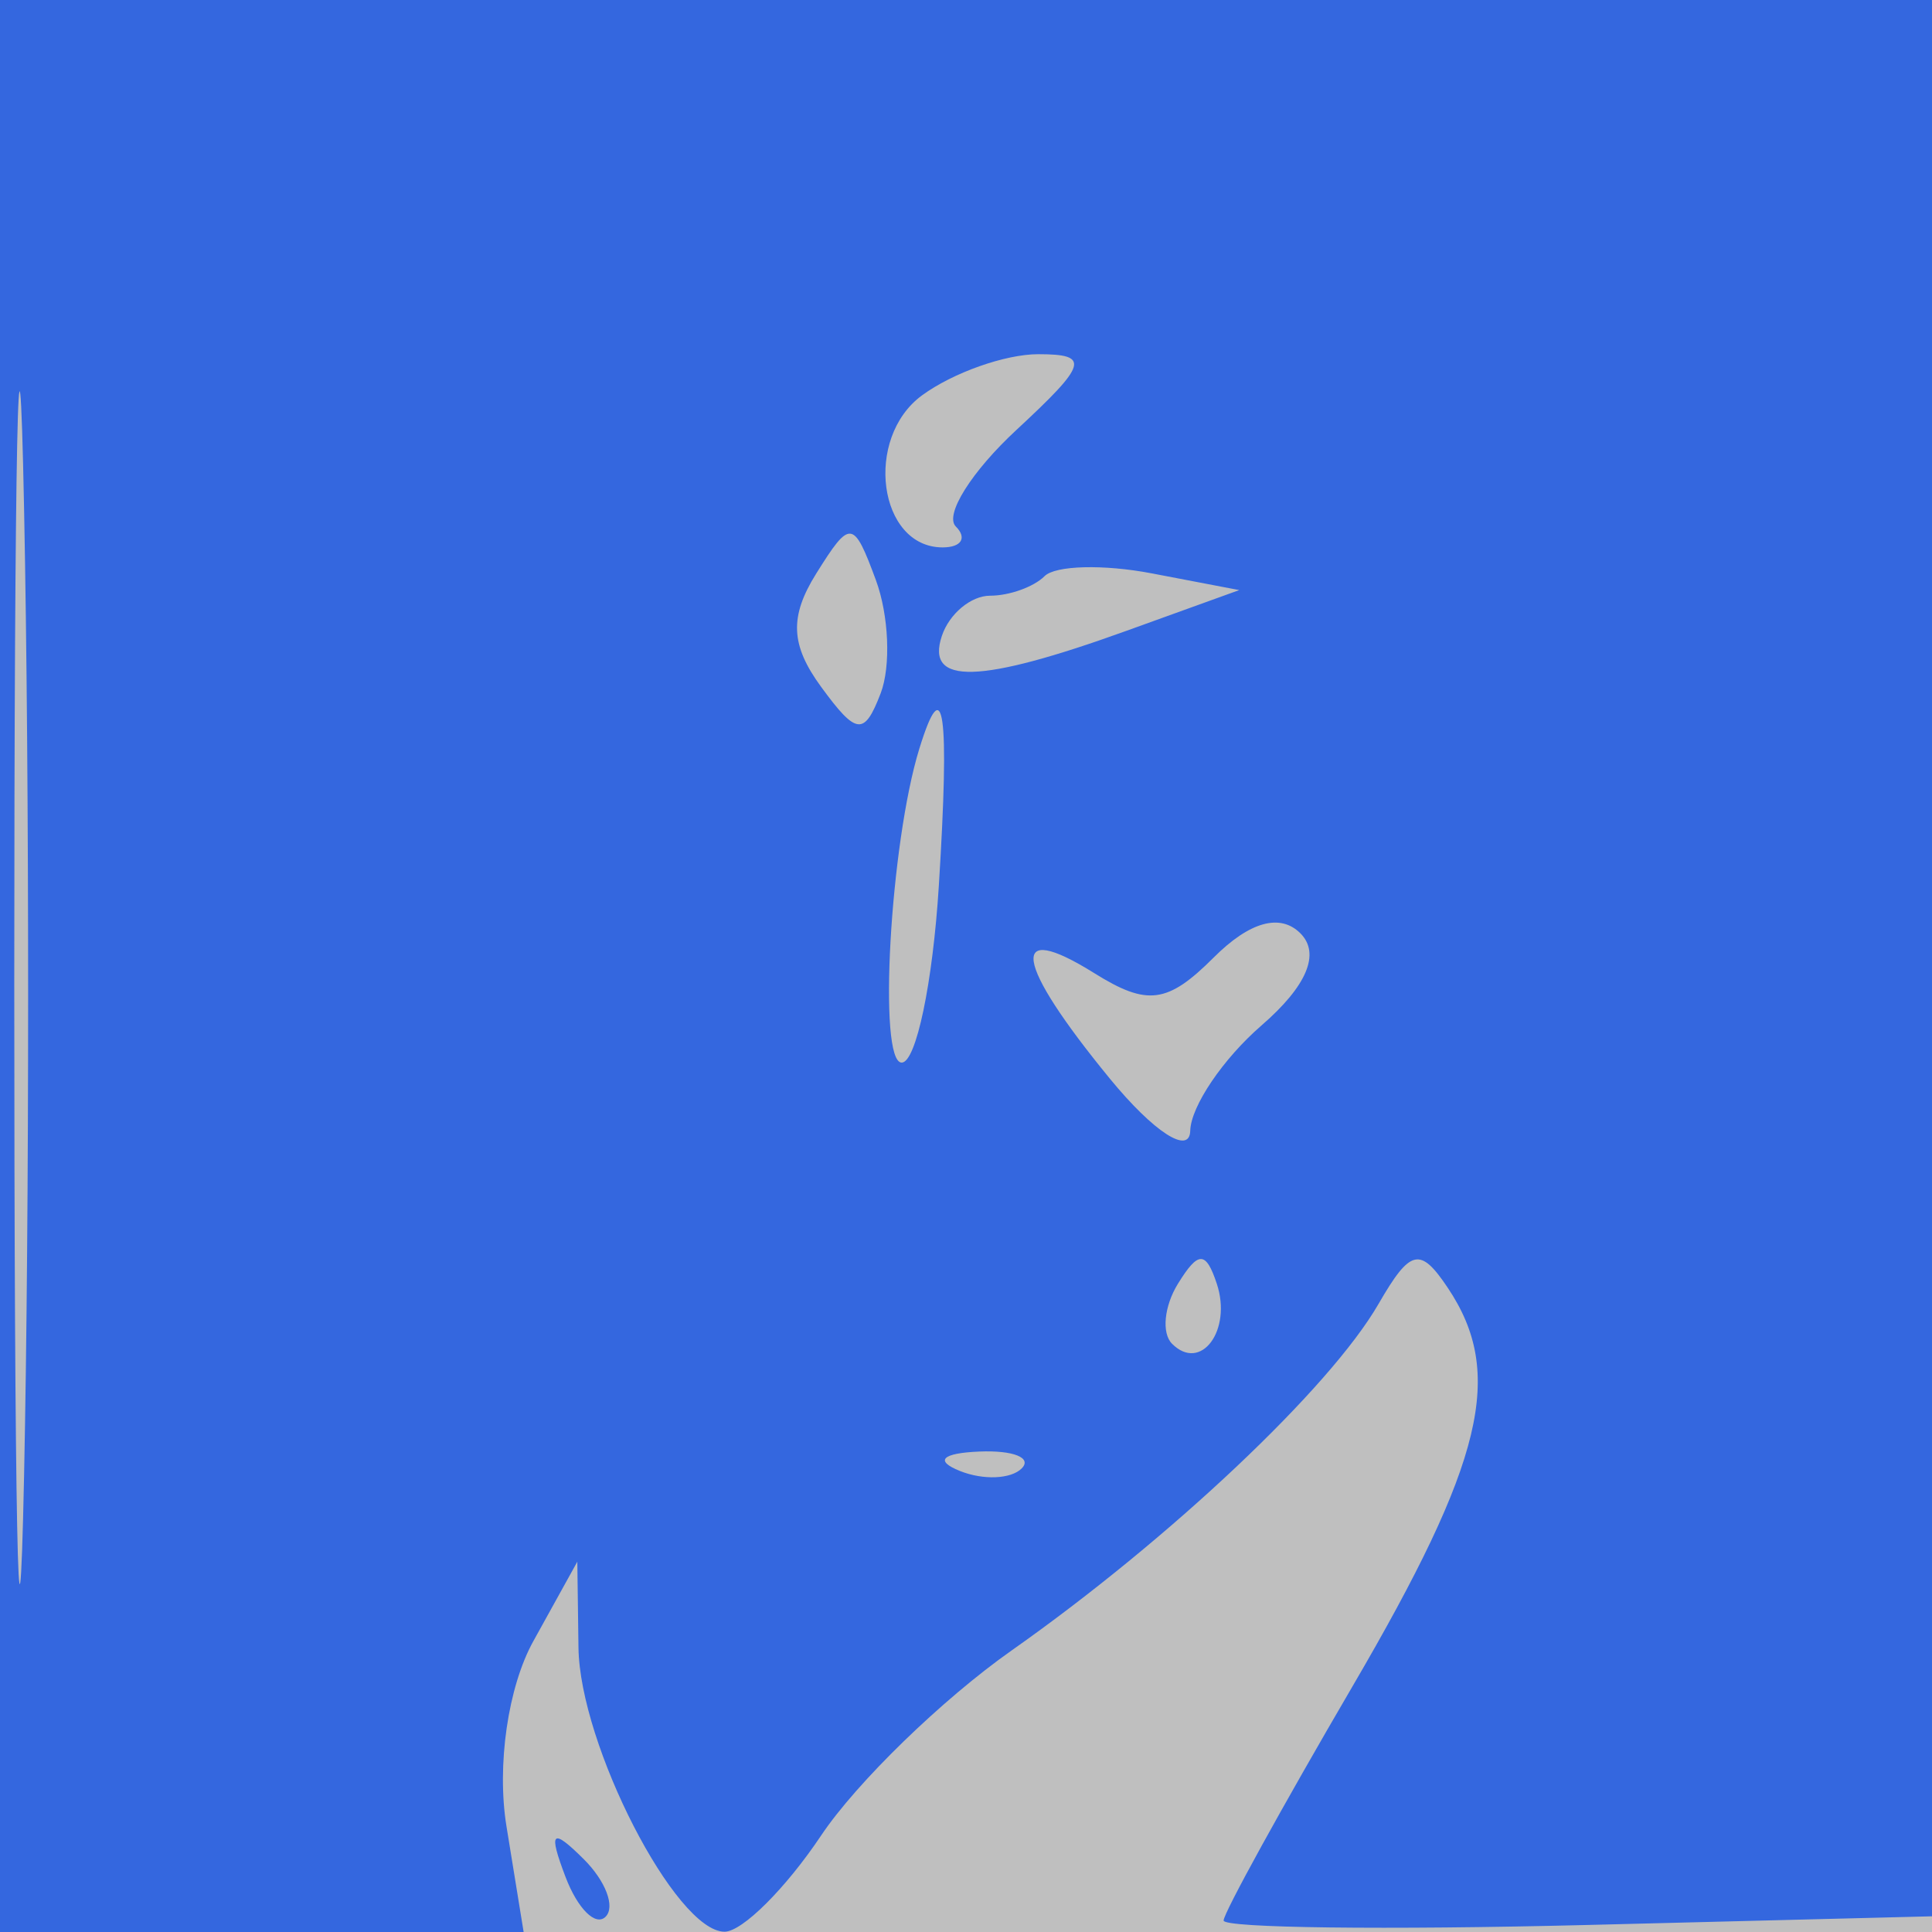 <svg xmlns="http://www.w3.org/2000/svg" width="60" height="60" viewBox="0 0 60 60" version="1.1">
	<rect x="0" y="0" width="100%" height="100%" fill="#bfbfbf" />
	<path d="M 0 30 L 0 60 8.131 60 L 16.262 60 15.729 56.718 C 15.422 54.826, 15.775 52.390, 16.563 50.968 L 17.929 48.500 17.965 51.169 C 18.005 54.190, 20.984 59.986, 22.500 59.991 C 23.050 59.993, 24.400 58.648, 25.500 57.004 C 26.600 55.359, 29.262 52.773, 31.416 51.257 C 36.338 47.791, 41.304 43.103, 42.808 40.500 C 43.801 38.781, 44.104 38.711, 44.966 40 C 46.740 42.653, 46.086 45.385, 42 52.377 C 39.800 56.142, 38 59.412, 38 59.644 C 38 59.876, 43.062 59.938, 49.250 59.783 L 60.500 59.500 60.765 29.750 L 61.030 0 30.515 0 L 0 0 0 30 M 0.443 30.500 C 0.443 47, 0.580 53.890, 0.748 45.812 C 0.915 37.733, 0.916 24.233, 0.748 15.812 C 0.581 7.390, 0.444 14, 0.443 30.500 M 28.637 12.276 C 26.820 13.604, 27.278 17, 29.274 17 C 29.856 17, 30.041 16.707, 29.683 16.350 C 29.325 15.992, 30.173 14.642, 31.568 13.350 C 33.779 11.301, 33.865 11, 32.243 11 C 31.219 11, 29.597 11.574, 28.637 12.276 M 25.349 17.812 C 24.512 19.152, 24.550 20.031, 25.499 21.329 C 26.598 22.832, 26.840 22.859, 27.350 21.531 C 27.672 20.690, 27.605 19.107, 27.201 18.014 C 26.505 16.133, 26.405 16.122, 25.349 17.812 M 32.440 17.893 C 32.106 18.227, 31.346 18.500, 30.750 18.500 C 30.154 18.500, 29.479 19.063, 29.250 19.750 C 28.738 21.285, 30.420 21.238, 34.993 19.587 L 38.486 18.326 35.767 17.806 C 34.271 17.520, 32.774 17.559, 32.440 17.893 M 28.551 23.250 C 27.641 26.195, 27.258 33, 28.003 33 C 28.449 33, 28.969 30.524, 29.157 27.499 C 29.495 22.081, 29.311 20.792, 28.551 23.250 M 37.691 29.738 C 36.260 31.168, 35.631 31.251, 33.984 30.222 C 31.299 28.545, 31.495 29.872, 34.469 33.500 C 35.826 35.155, 36.944 35.880, 36.964 35.117 C 36.984 34.357, 37.980 32.884, 39.178 31.845 C 40.587 30.624, 41.013 29.613, 40.385 28.985 C 39.757 28.357, 38.806 28.623, 37.691 29.738 M 36.583 39.866 C 36.152 40.563, 36.070 41.403, 36.400 41.733 C 37.295 42.628, 38.271 41.312, 37.787 39.862 C 37.449 38.846, 37.213 38.846, 36.583 39.866 M 29.813 45.683 C 30.534 45.972, 31.397 45.936, 31.729 45.604 C 32.061 45.272, 31.471 45.036, 30.417 45.079 C 29.252 45.127, 29.015 45.364, 29.813 45.683 M 17.564 58.293 C 17.940 59.279, 18.499 59.834, 18.807 59.526 C 19.115 59.219, 18.808 58.412, 18.124 57.733 C 17.136 56.753, 17.022 56.868, 17.564 58.293" stroke="none" fill="#3467df" fill-rule="evenodd"/>
</svg>